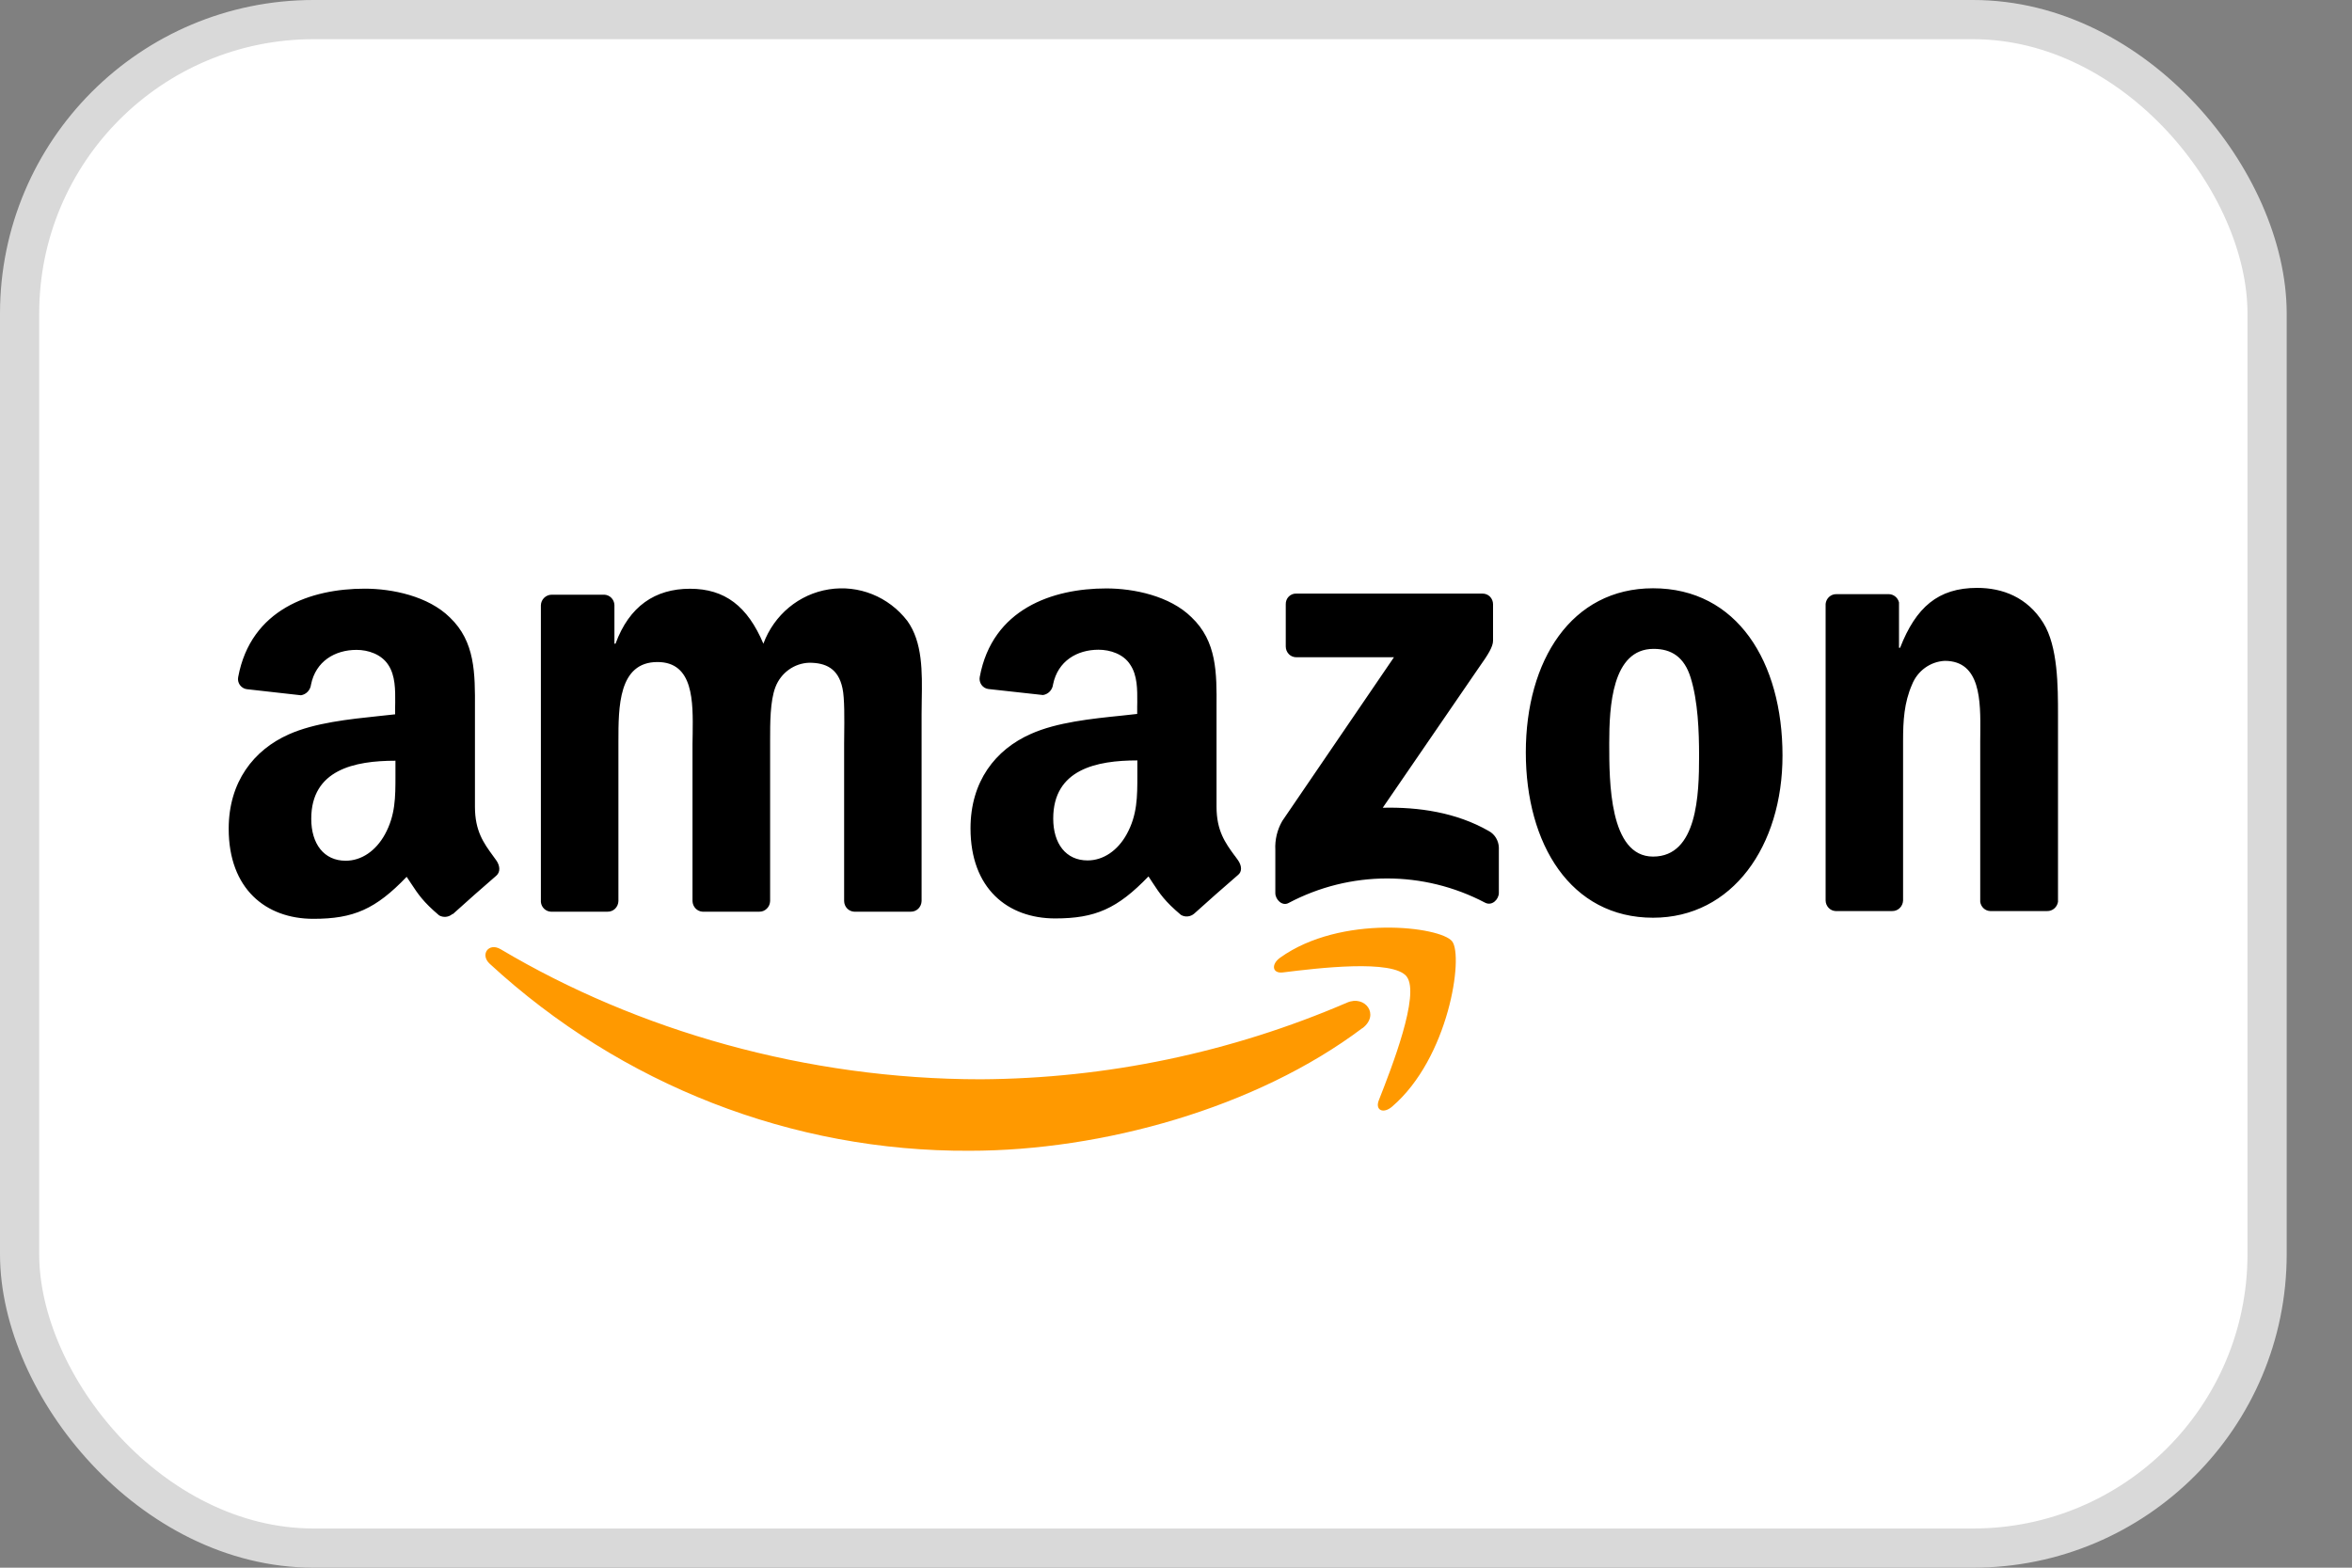 <svg width="30" height="20" viewBox="0 0 30 20" fill="none" xmlns="http://www.w3.org/2000/svg">
<rect x="0" y="0" width="30" height="20" fill="#808080" stroke="none"/>
<rect x="0.25" y="0.25" width="28.667" height="19.5" rx="3.75" fill="white" stroke="#D9D9D9" stroke-width="0.5"/>
<path fill-rule="evenodd" clip-rule="evenodd" d="M17.587 14.037C17.751 13.62 18.116 12.686 17.943 12.46H17.944C17.771 12.233 16.8 12.352 16.363 12.406L16.362 12.406C16.229 12.422 16.209 12.304 16.328 12.218C17.104 11.662 18.375 11.821 18.522 12.009C18.67 12.197 18.482 13.498 17.755 14.119C17.644 14.214 17.537 14.163 17.587 14.037ZM12.368 14.681C14.057 14.681 16.024 14.136 17.379 13.115V13.117C17.603 12.945 17.411 12.691 17.182 12.791C15.703 13.428 14.115 13.76 12.51 13.769C10.283 13.769 8.129 13.146 6.386 12.11C6.233 12.019 6.119 12.179 6.247 12.296C7.925 13.842 10.108 14.693 12.368 14.681Z" fill="#FF9900"/>
<path fill-rule="evenodd" clip-rule="evenodd" d="M23.413 11.623H24.133H24.134C24.209 11.625 24.271 11.565 24.274 11.488V9.451C24.274 9.196 24.287 8.965 24.388 8.734C24.458 8.558 24.621 8.44 24.806 8.431C25.266 8.431 25.262 8.946 25.259 9.351C25.258 9.385 25.258 9.418 25.258 9.45V11.505C25.267 11.571 25.321 11.621 25.386 11.623H26.111C26.18 11.625 26.239 11.574 26.25 11.505V9.124C26.25 8.758 26.25 8.248 26.062 7.946C25.858 7.619 25.542 7.5 25.219 7.5C24.721 7.5 24.438 7.747 24.236 8.264H24.222V7.685C24.207 7.625 24.155 7.582 24.094 7.58H23.424C23.354 7.578 23.293 7.632 23.286 7.704V11.488C23.287 11.56 23.343 11.62 23.413 11.623ZM22.736 9.639C22.736 8.445 22.157 7.505 21.085 7.505C20.041 7.505 19.462 8.429 19.462 9.599C19.462 10.769 20.034 11.708 21.085 11.708C22.097 11.708 22.736 10.793 22.736 9.639ZM20.526 9.48C20.526 9.018 20.56 8.278 21.092 8.278C21.321 8.278 21.483 8.383 21.564 8.644C21.658 8.946 21.672 9.328 21.672 9.647C21.672 10.132 21.651 10.928 21.085 10.928C20.526 10.928 20.526 9.963 20.526 9.495V9.48ZM7.027 11.631H7.748H7.749C7.785 11.632 7.82 11.618 7.846 11.593C7.872 11.567 7.887 11.532 7.888 11.495V9.49L7.888 9.459C7.888 9.023 7.887 8.446 8.386 8.446C8.848 8.446 8.84 8.953 8.835 9.362C8.834 9.406 8.833 9.449 8.833 9.49V11.495C8.835 11.568 8.89 11.627 8.961 11.631H9.684C9.721 11.632 9.755 11.618 9.781 11.592C9.807 11.567 9.822 11.532 9.823 11.495V9.49L9.823 9.442C9.823 9.23 9.822 8.943 9.891 8.765C9.961 8.583 10.131 8.461 10.322 8.455C10.531 8.455 10.693 8.527 10.746 8.781C10.774 8.904 10.77 9.188 10.768 9.376C10.767 9.42 10.767 9.46 10.767 9.49V11.495C10.768 11.568 10.823 11.627 10.895 11.631H11.616C11.652 11.632 11.687 11.618 11.713 11.593C11.739 11.567 11.754 11.532 11.755 11.495V9.108C11.755 9.049 11.756 8.99 11.757 8.93V8.93V8.93V8.93V8.93C11.763 8.573 11.769 8.194 11.573 7.921C11.335 7.612 10.953 7.458 10.572 7.519C10.192 7.579 9.873 7.844 9.737 8.212C9.535 7.734 9.246 7.511 8.801 7.511C8.356 7.511 8.026 7.734 7.851 8.212H7.837V7.718C7.834 7.647 7.779 7.591 7.71 7.587H7.037C6.963 7.587 6.901 7.647 6.899 7.722V11.507C6.905 11.575 6.96 11.628 7.027 11.631ZM5.771 11.66C5.724 11.702 5.655 11.709 5.601 11.678C5.396 11.504 5.335 11.41 5.24 11.266C5.224 11.241 5.206 11.215 5.187 11.186C4.791 11.599 4.51 11.722 3.997 11.722C3.39 11.722 2.917 11.339 2.917 10.573C2.917 9.975 3.236 9.568 3.683 9.369C4.014 9.221 4.454 9.175 4.835 9.135L4.835 9.135L4.835 9.135L4.835 9.135L4.835 9.135L4.835 9.135C4.906 9.128 4.975 9.12 5.04 9.113V9.018L5.041 8.962C5.042 8.8 5.043 8.619 4.953 8.483C4.865 8.347 4.697 8.291 4.548 8.291C4.272 8.291 4.027 8.436 3.967 8.734C3.959 8.803 3.907 8.859 3.839 8.87L3.145 8.792C3.111 8.787 3.08 8.767 3.059 8.738C3.039 8.709 3.031 8.673 3.038 8.638C3.199 7.771 3.965 7.51 4.652 7.51C5.003 7.51 5.462 7.605 5.738 7.877C6.062 8.186 6.06 8.592 6.058 9.035L6.058 9.035C6.058 9.072 6.058 9.108 6.058 9.145V10.293C6.058 10.602 6.17 10.756 6.288 10.918C6.302 10.937 6.316 10.957 6.33 10.976C6.376 11.041 6.387 11.123 6.33 11.172C6.183 11.298 5.921 11.53 5.777 11.661L5.771 11.66ZM5.044 9.863L5.044 9.899C5.044 10.17 5.044 10.4 4.909 10.646C4.794 10.854 4.612 10.981 4.409 10.981C4.132 10.981 3.97 10.766 3.97 10.446C3.97 9.819 4.522 9.705 5.044 9.705V9.863ZM15.747 10.915L15.748 10.915C15.761 10.934 15.776 10.954 15.79 10.973C15.838 11.041 15.848 11.121 15.787 11.166C15.639 11.292 15.377 11.525 15.233 11.655C15.185 11.697 15.117 11.704 15.063 11.672C14.857 11.498 14.796 11.405 14.7 11.259L14.7 11.259C14.684 11.235 14.667 11.209 14.649 11.181C14.252 11.593 13.97 11.717 13.459 11.717C12.851 11.717 12.379 11.334 12.379 10.568C12.379 9.969 12.696 9.563 13.149 9.363C13.479 9.215 13.922 9.169 14.305 9.13C14.374 9.122 14.441 9.116 14.505 9.108V9.015L14.506 8.96C14.507 8.797 14.508 8.616 14.417 8.481C14.332 8.345 14.161 8.289 14.012 8.289C13.737 8.289 13.493 8.433 13.432 8.731C13.424 8.801 13.372 8.856 13.304 8.867L12.605 8.79C12.57 8.785 12.539 8.766 12.518 8.736C12.498 8.707 12.49 8.67 12.497 8.635C12.658 7.768 13.425 7.507 14.111 7.507C14.462 7.507 14.921 7.602 15.197 7.874C15.522 8.182 15.52 8.584 15.517 9.025L15.517 9.026V9.026V9.026C15.517 9.065 15.517 9.104 15.517 9.143V10.291C15.517 10.6 15.629 10.753 15.747 10.915L15.747 10.915ZM13.872 10.977C14.074 10.977 14.257 10.85 14.371 10.643C14.507 10.396 14.507 10.165 14.507 9.89L14.507 9.861V9.701C13.985 9.701 13.434 9.815 13.434 10.443C13.434 10.762 13.595 10.977 13.872 10.977ZM16.4 7.709V8.248C16.4 8.285 16.415 8.321 16.441 8.347C16.466 8.372 16.502 8.386 16.538 8.385H17.78L16.356 10.473C16.291 10.585 16.26 10.714 16.267 10.844V11.395C16.267 11.475 16.354 11.565 16.436 11.52C17.222 11.104 18.156 11.103 18.942 11.516C19.033 11.563 19.118 11.471 19.118 11.392V10.812C19.115 10.724 19.066 10.643 18.99 10.602C18.575 10.364 18.093 10.294 17.637 10.305L18.866 8.513C18.98 8.353 19.044 8.251 19.044 8.173V7.709C19.044 7.673 19.03 7.637 19.004 7.611C18.979 7.586 18.944 7.572 18.907 7.573H16.535C16.499 7.571 16.464 7.585 16.438 7.611C16.412 7.637 16.399 7.673 16.4 7.709Z" fill="black"/>
</svg>